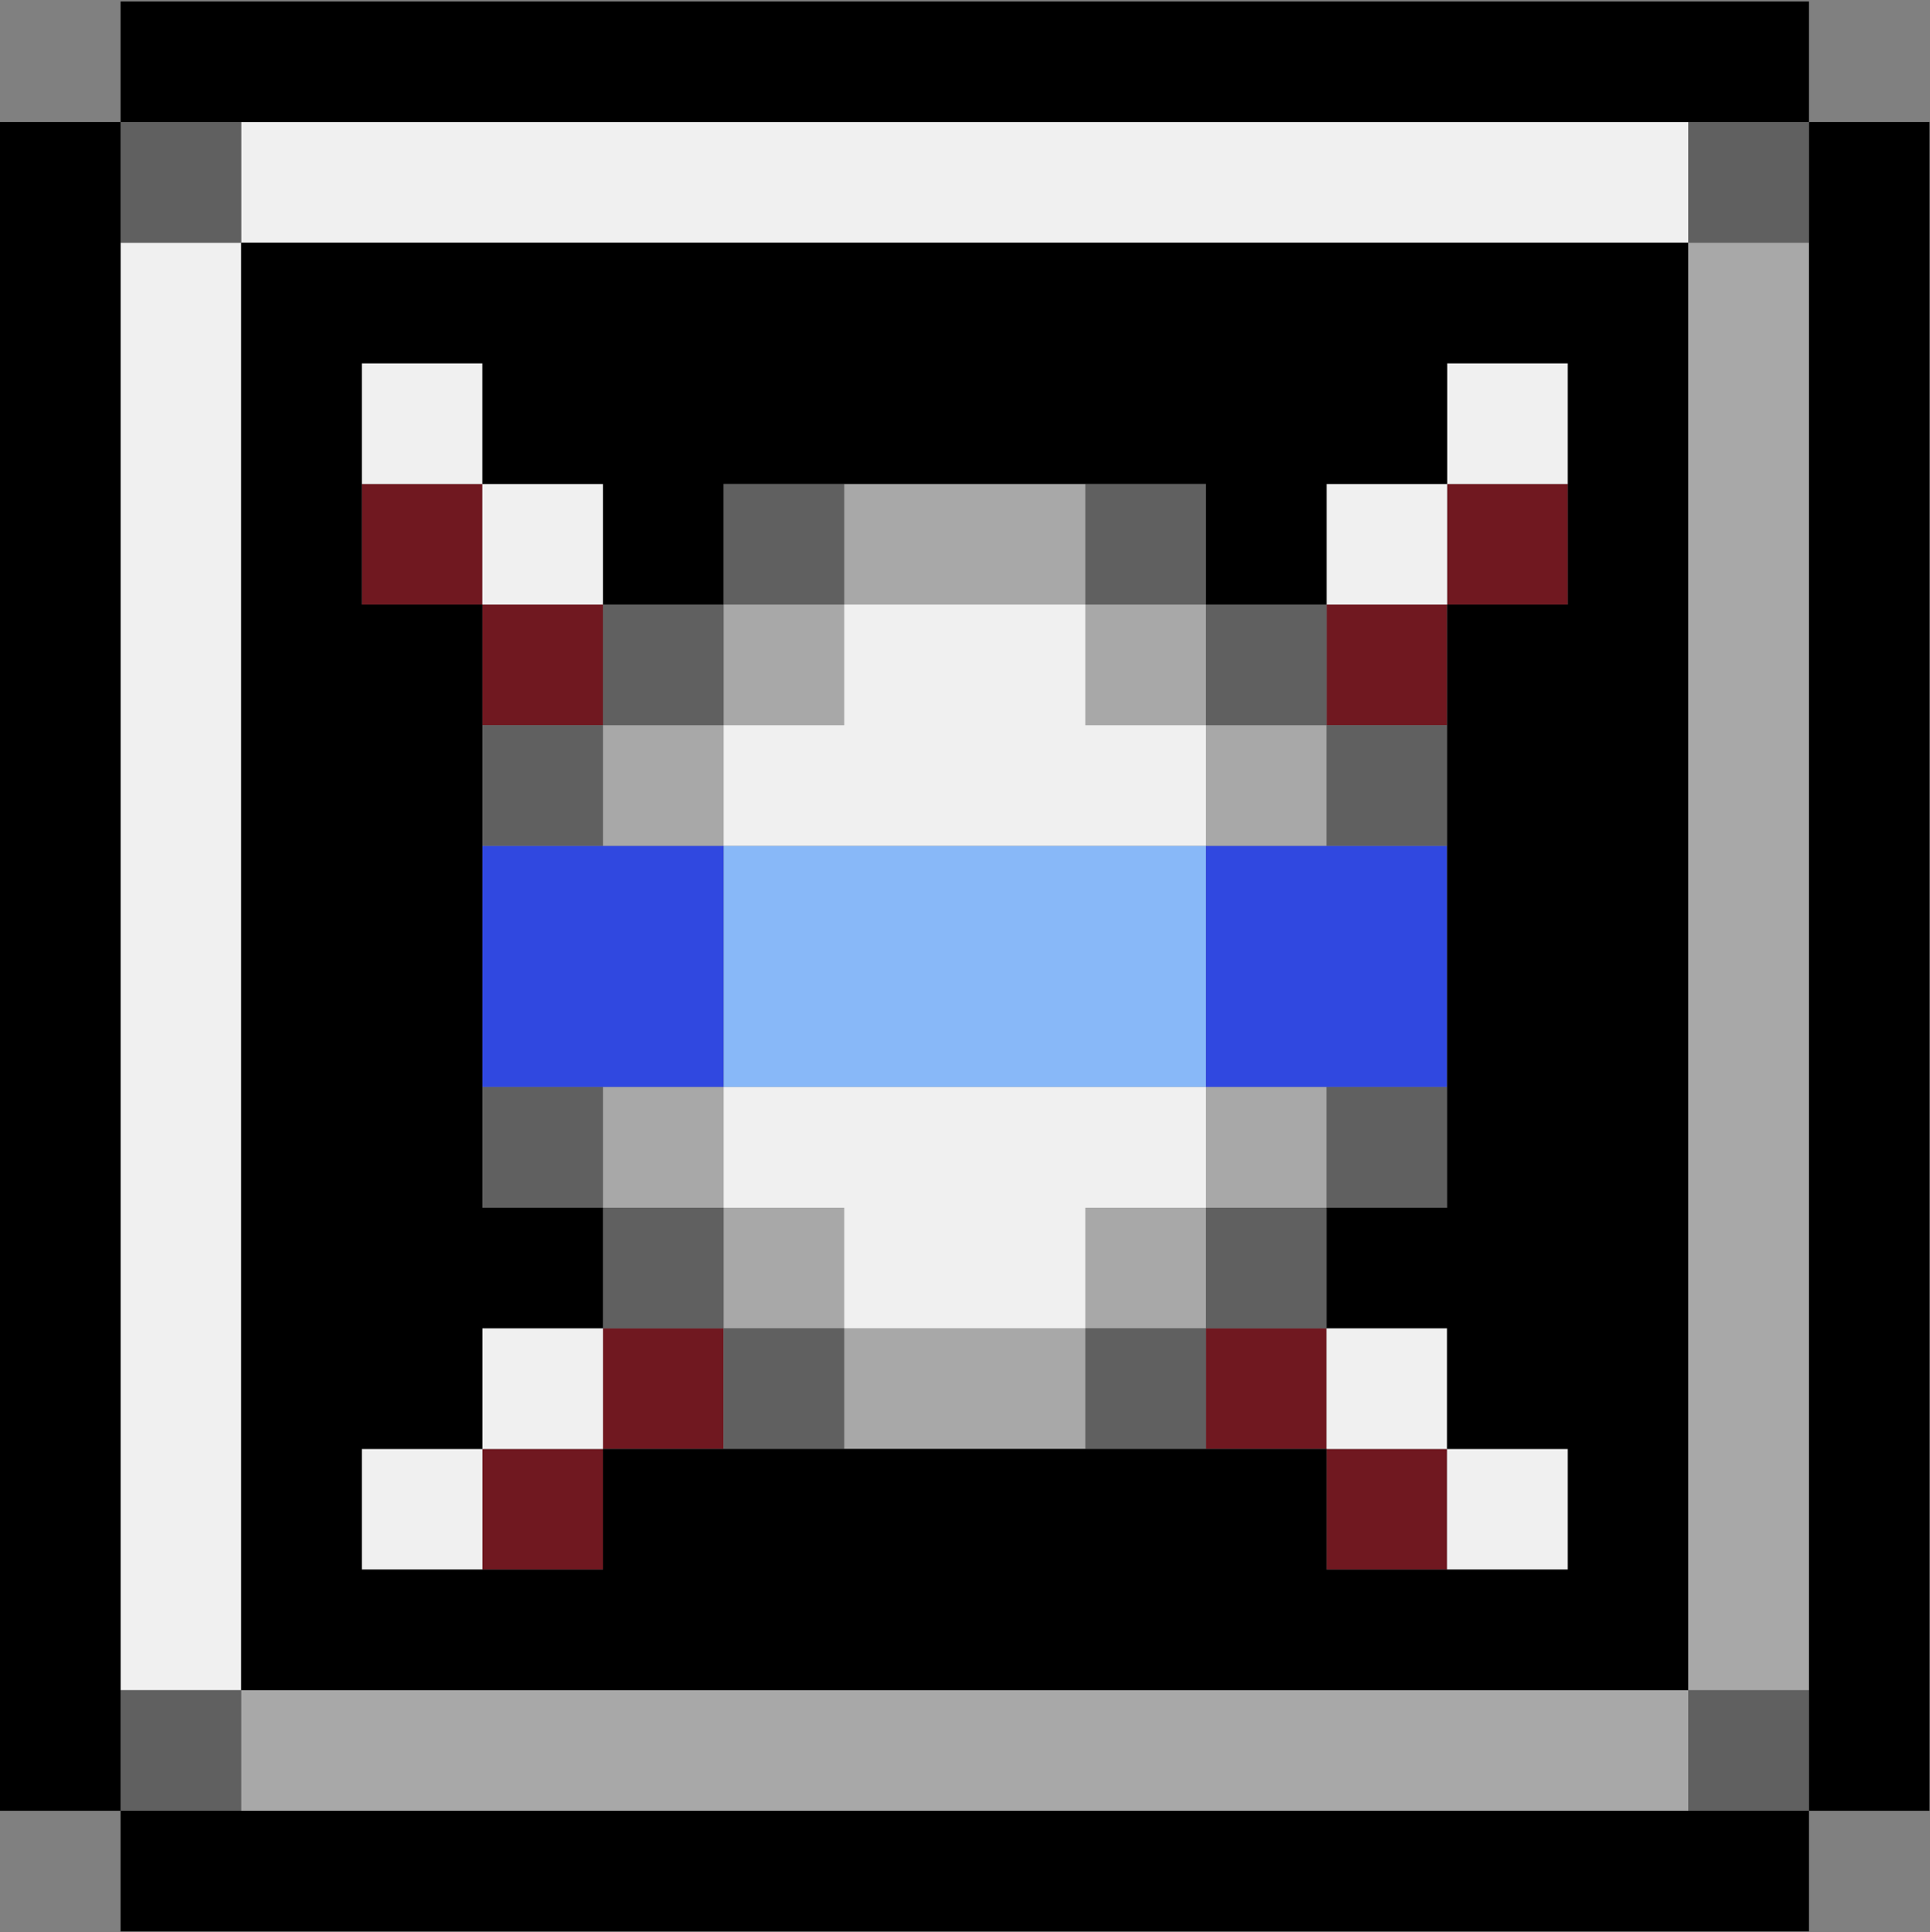 <?xml version="1.0" encoding="UTF-8"?>
<svg id="player_x5F_align" xmlns="http://www.w3.org/2000/svg" viewBox="0 0 16.004 16.02">
  <rect x="0" y="0" width="16.004" height="16.02" fill="#808080" stroke="none"/>
  <defs>
    <style>
      .cls-1 {
        fill: #88b8f8;
      }

      .cls-2 {
        fill: #f0f0f0;
      }

      .cls-3 {
        fill: #606060;
      }

      .cls-4 {
        fill: #3048e0;
      }

      .cls-5 {
        fill: #a8a8a8;
      }

      .cls-6 {
        fill: #701820;
      }
    </style>
  </defs>
  <polygon class="cls-1" points="9 7.012 8 7.012 7 7.012 6 7.012 6 8.012 6 9.012 7 9.012 8 9.012 9 9.012 10 9.012 10 8.012 10 7.012 9 7.012"/>
  <g>
    <polygon class="cls-4" points="11 7.012 10 7.012 10 8.012 10 9.012 11 9.012 12 9.012 12 8.012 12 7.012 11 7.012"/>
    <polygon class="cls-4" points="4 7.012 4 8.012 4 9.012 5 9.012 6 9.012 6 8.012 6 7.012 5 7.012 4 7.012"/>
  </g>
  <g>
    <rect class="cls-6" x="11" y="12.012" width="1" height="1"/>
    <rect class="cls-6" x="4" y="12.012" width="1" height="1"/>
    <rect class="cls-6" x="10" y="11.012" width="1" height="1"/>
    <rect class="cls-6" x="5" y="11.012" width="1" height="1"/>
    <rect class="cls-6" x="11" y="5.012" width="1" height="1"/>
    <rect class="cls-6" x="4" y="5.012" width="1" height="1"/>
    <rect class="cls-6" x="12" y="4.012" width="1" height="1"/>
    <rect class="cls-6" x="3" y="4.012" width="1" height="1"/>
  </g>
  <g>
    <polygon class="cls-5" points="12 14.012 11 14.012 10 14.012 9 14.012 8 14.012 7 14.012 6 14.012 5 14.012 4 14.012 3 14.012 2 14.012 2 15.012 3 15.012 4 15.012 5 15.012 6 15.012 7 15.012 8 15.012 9 15.012 10 15.012 11 15.012 12 15.012 13 15.012 14 15.012 14 14.012 13 14.012 12 14.012"/>
    <polygon class="cls-5" points="8 12.012 9 12.012 9 11.012 8 11.012 7 11.012 7 12.012 8 12.012"/>
    <rect class="cls-5" x="9" y="10.012" width="1" height="1"/>
    <rect class="cls-5" x="6" y="10.012" width="1" height="1"/>
    <rect class="cls-5" x="10" y="9.012" width="1" height="1"/>
    <rect class="cls-5" x="5" y="9.012" width="1" height="1"/>
    <rect class="cls-5" x="10" y="6.012" width="1" height="1"/>
    <rect class="cls-5" x="5" y="6.012" width="1" height="1"/>
    <rect class="cls-5" x="9" y="5.012" width="1" height="1"/>
    <rect class="cls-5" x="6" y="5.012" width="1" height="1"/>
    <polygon class="cls-5" points="9 5.012 9 4.012 8 4.012 7 4.012 7 5.012 8 5.012 9 5.012"/>
    <polygon class="cls-5" points="14 2.012 14 3.012 14 4.012 14 5.012 14 6.012 14 7.012 14 8.012 14 9.012 14 10.012 14 11.012 14 12.012 14 13.012 14 14.012 15 14.012 15 13.012 15 12.012 15 11.012 15 10.012 15 9.012 15 8.012 15 7.012 15 6.012 15 5.012 15 4.012 15 3.012 15 2.012 14 2.012"/>
  </g>
  <g>
    <rect class="cls-2" x="12" y="12.012" width="1" height="1"/>
    <rect class="cls-2" x="3" y="12.012" width="1" height="1"/>
    <rect class="cls-2" x="11" y="11.012" width="1" height="1"/>
    <rect class="cls-2" x="4" y="11.012" width="1" height="1"/>
    <polygon class="cls-2" points="8 9.012 7 9.012 6 9.012 6 10.012 7 10.012 7 11.012 8 11.012 9 11.012 9 10.012 10 10.012 10 9.012 9 9.012 8 9.012"/>
    <polygon class="cls-2" points="9 5.012 8 5.012 7 5.012 7 6.012 6 6.012 6 7.012 7 7.012 8 7.012 9 7.012 10 7.012 10 6.012 9 6.012 9 5.012"/>
    <rect class="cls-2" x="11" y="4.012" width="1" height="1"/>
    <rect class="cls-2" x="4" y="4.012" width="1" height="1"/>
    <rect class="cls-2" x="12" y="3.012" width="1" height="1"/>
    <rect class="cls-2" x="3" y="3.012" width="1" height="1"/>
    <polygon class="cls-2" points="1 3.012 1 4.012 1 5.012 1 6.012 1 7.012 1 8.012 1 9.012 1 10.012 1 11.012 1 12.012 1 13.012 1 14.012 2 14.012 2 13.012 2 12.012 2 11.012 2 10.012 2 9.012 2 8.012 2 7.012 2 6.012 2 5.012 2 4.012 2 3.012 2 2.012 1 2.012 1 3.012"/>
    <polygon class="cls-2" points="13 1.012 12 1.012 11 1.012 10 1.012 9 1.012 8 1.012 7 1.012 6 1.012 5 1.012 4 1.012 3 1.012 2 1.012 2 2.012 3 2.012 4 2.012 5 2.012 6 2.012 7 2.012 8 2.012 9 2.012 10 2.012 11 2.012 12 2.012 13 2.012 14 2.012 14 1.012 13 1.012"/>
  </g>
  <g>
    <rect class="cls-3" x="14" y="14.012" width="1" height="1"/>
    <rect class="cls-3" x="1" y="14.012" width="1" height="1"/>
    <rect class="cls-3" x="9" y="11.012" width="1" height="1"/>
    <rect class="cls-3" x="6" y="11.012" width="1" height="1"/>
    <rect class="cls-3" x="10" y="10.012" width="1" height="1"/>
    <rect class="cls-3" x="5" y="10.012" width="1" height="1"/>
    <rect class="cls-3" x="11" y="9.012" width="1" height="1"/>
    <rect class="cls-3" x="4" y="9.012" width="1" height="1"/>
    <rect class="cls-3" x="11" y="6.012" width="1" height="1"/>
    <rect class="cls-3" x="4" y="6.012" width="1" height="1"/>
    <rect class="cls-3" x="10" y="5.012" width="1" height="1"/>
    <rect class="cls-3" x="5" y="5.012" width="1" height="1"/>
    <rect class="cls-3" x="9" y="4.012" width="1" height="1"/>
    <rect class="cls-3" x="6" y="4.012" width="1" height="1"/>
    <rect class="cls-3" x="14" y="1.012" width="1" height="1"/>
    <rect class="cls-3" x="1" y="1.012" width="1" height="1"/>
  </g>
  <g>
    <polygon points="13 15.012 12 15.012 11 15.012 10 15.012 9 15.012 8 15.012 7 15.012 6 15.012 5 15.012 4 15.012 3 15.012 2 15.012 1 15.012 1 16.012 2 16.012 3 16.012 4 16.012 5 16.012 6 16.012 7 16.012 8 16.012 9 16.012 10 16.012 11 16.012 12 16.012 13 16.012 14 16.012 15 16.012 15 15.012 14 15.012 13 15.012"/>
    <polygon points="1 13.012 1 12.012 1 11.012 1 10.012 1 9.012 1 8.012 1 7.012 1 6.012 1 5.012 1 4.012 1 3.012 1 2.012 1 1.012 0 1.012 0 2.012 0 3.012 0 4.012 0 5.012 0 6.012 0 7.012 0 8.012 0 9.012 0 10.012 0 11.012 0 12.012 0 13.012 0 14.012 0 15.012 1 15.012 1 14.012 1 13.012"/>
    <path d="M12,2.012H2v12h12V2.012h-2ZM13,4.012v1h-1v5h-1v1h1v1h1v1h-2v-1h-6v1h-2v-1h1v-1h1v-1h-1v-5h-1v-2h1v1h1v1h1v-1h4v1h1v-1h1v-1h1v1Z"/>
    <polygon points="15 1.012 15 2.012 15 3.012 15 4.012 15 5.012 15 6.012 15 7.012 15 8.012 15 9.012 15 10.012 15 11.012 15 12.012 15 13.012 15 14.012 15 15.012 16 15.012 16 14.012 16 13.012 16 12.012 16 11.012 16 10.012 16 9.012 16 8.012 16 7.012 16 6.012 16 5.012 16 4.012 16 3.012 16 2.012 16 1.012 15 1.012"/>
    <polygon points="3 1.012 4 1.012 5 1.012 6 1.012 7 1.012 8 1.012 9 1.012 10 1.012 11 1.012 12 1.012 13 1.012 14 1.012 15 1.012 15 .012 14 .012 13 .012 12 .012 11 .012 10 .012 9 .012 8 .012 7 .012 6 .012 5 .012 4 .012 3 .012 2 .012 1 .012 1 1.012 2 1.012 3 1.012"/>
  </g>
</svg>